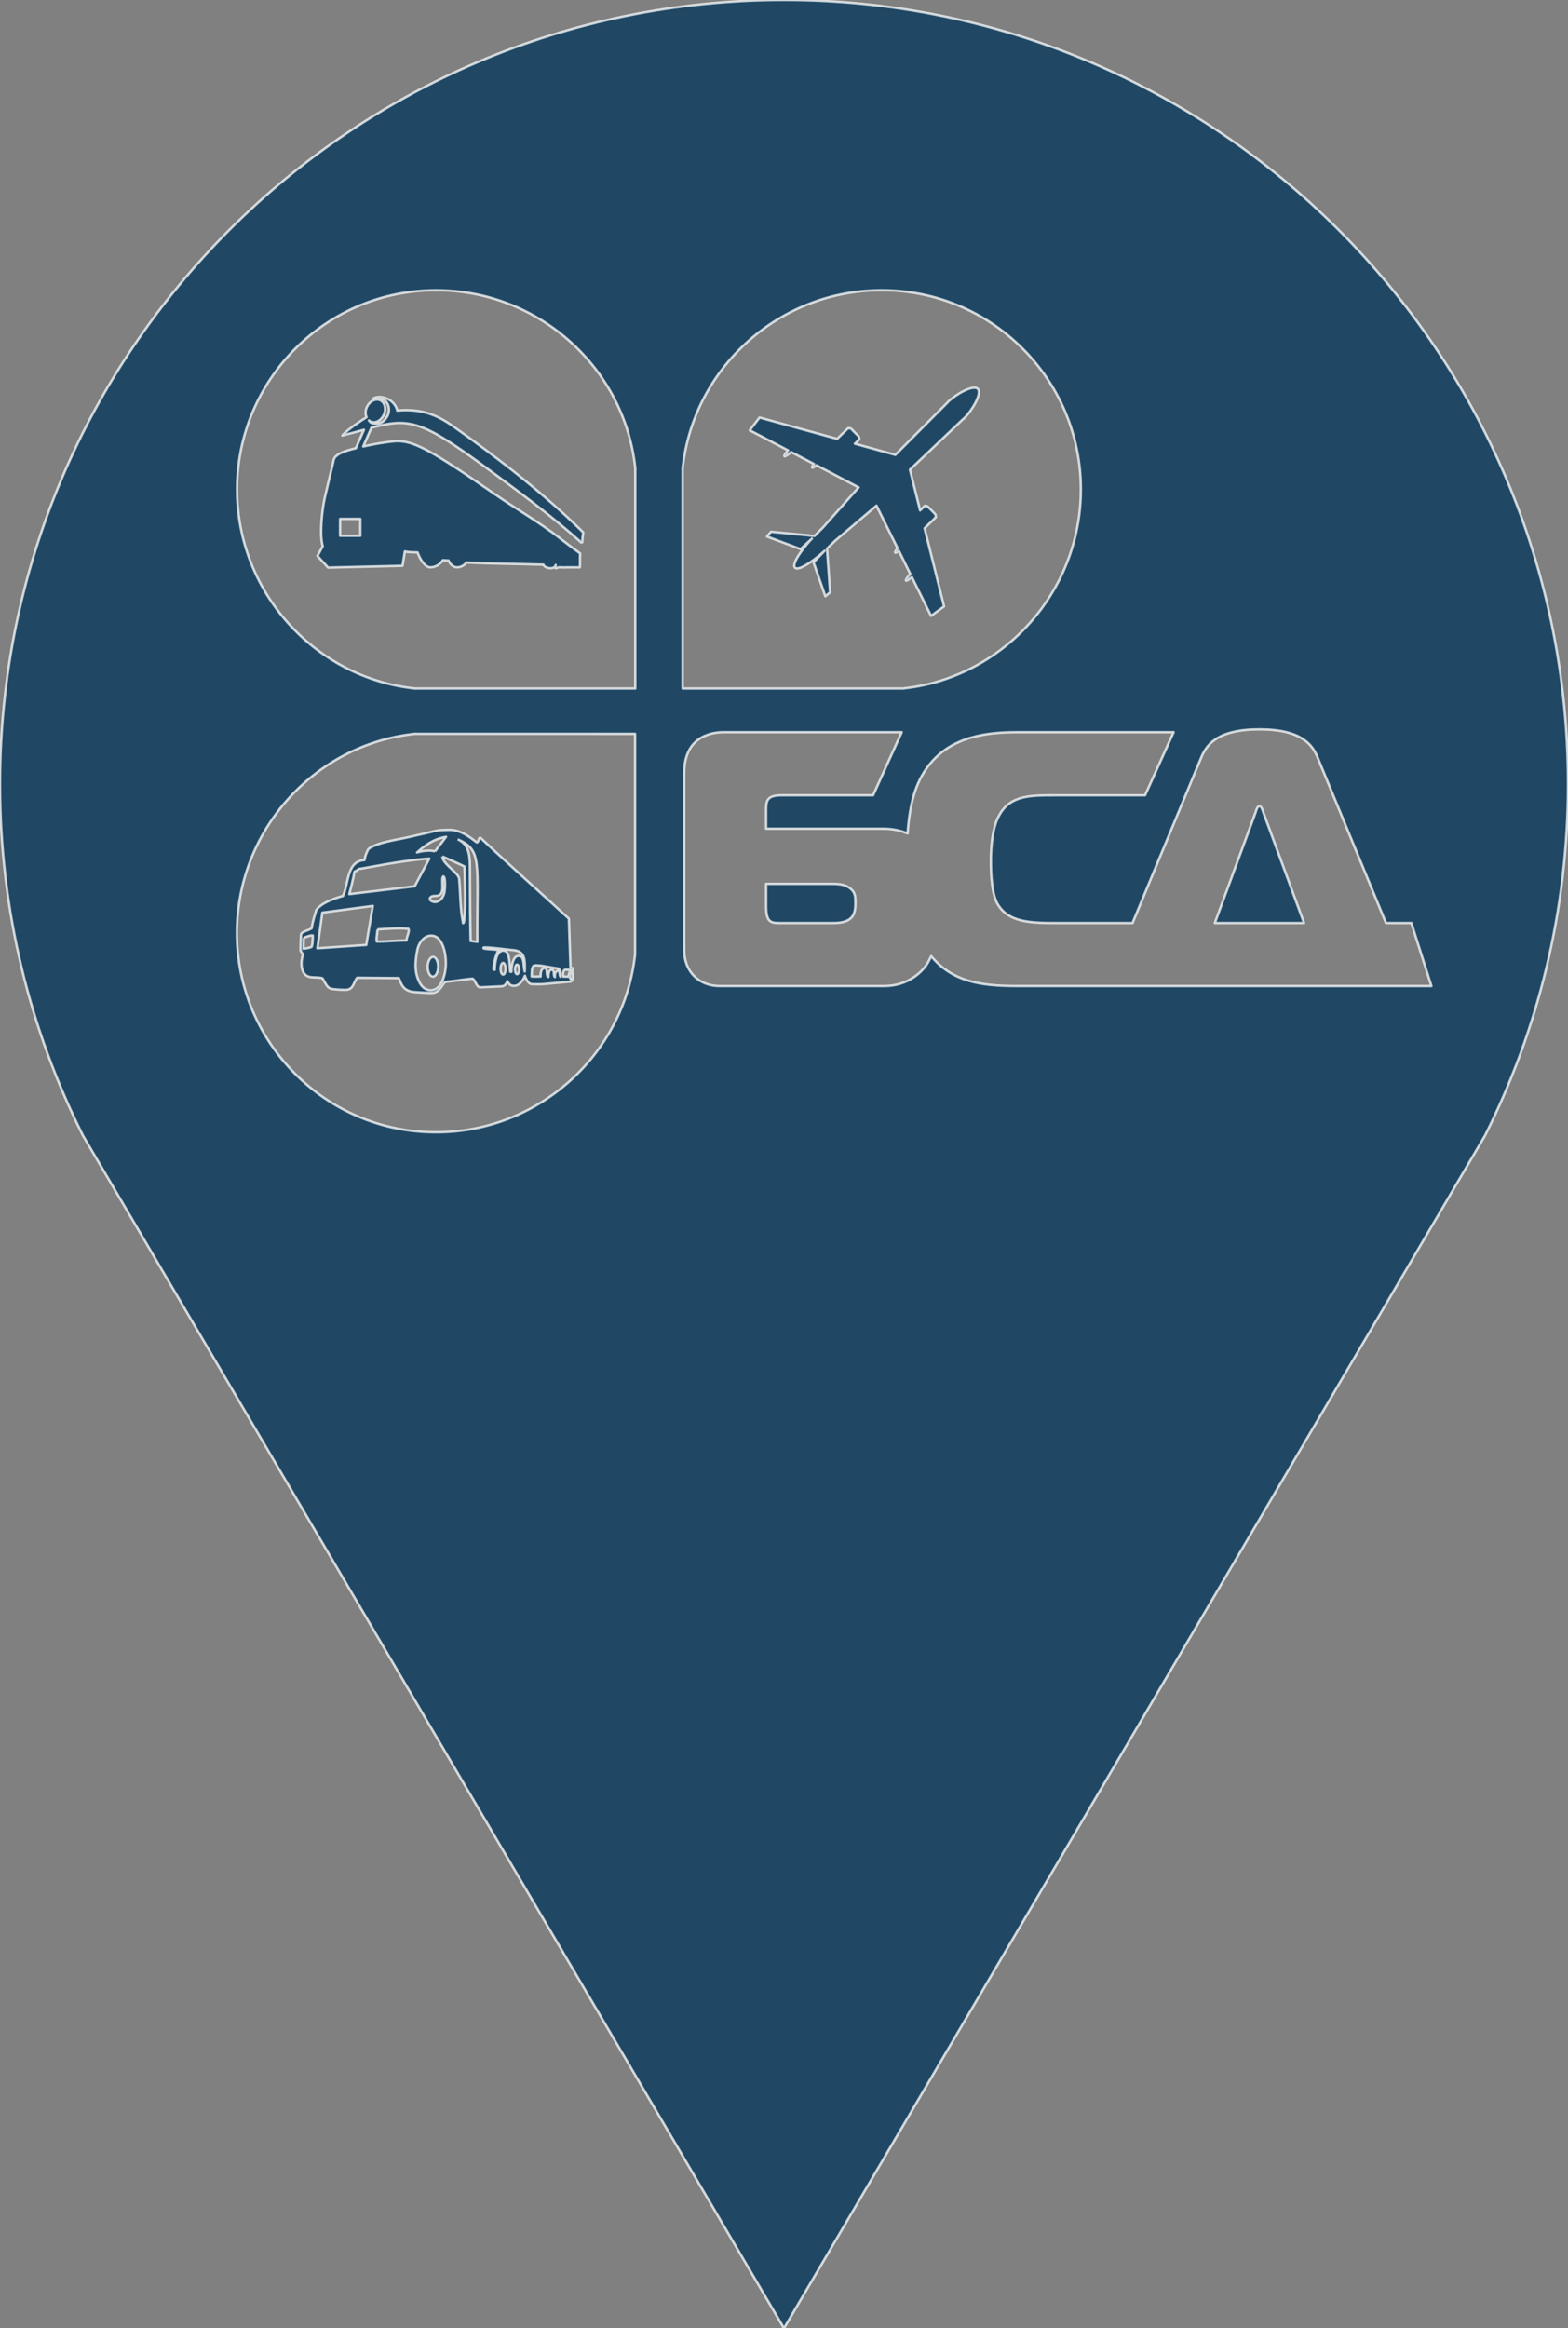 <?xml version="1.0" encoding="UTF-8" standalone="no"?>
<!-- Created with Inkscape (http://www.inkscape.org/) -->

<svg
   xmlns:dc="http://purl.org/dc/elements/1.1/"
   xmlns:cc="http://creativecommons.org/ns#"
   xmlns:rdf="http://www.w3.org/1999/02/22-rdf-syntax-ns#"
   xmlns:svg="http://www.w3.org/2000/svg"
   xmlns="http://www.w3.org/2000/svg"
   xmlns:sodipodi="http://sodipodi.sourceforge.net/DTD/sodipodi-0.dtd"
   xmlns:inkscape="http://www.inkscape.org/namespaces/inkscape"
   width="64.255mm"
   height="95.39mm"
   viewBox="0 0 64.255 95.39"
   version="1.1"
   id="svg8"
   inkscape:export-filename="C:\Sites\app\app\assets\images\mapicon.png"
   inkscape:export-xdpi="19.77"
   inkscape:export-ydpi="19.77"
   inkscape:version="0.92.3 (2405546, 2018-03-11)"
   sodipodi:docname="map-icon.svg">
  <rect x="0" y="0" width="64.255" height="95.39" fill="#808080" stroke="none"/>
  <defs
     id="defs2" />
  <sodipodi:namedview
     id="base"
     pagecolor="#ffffff"
     bordercolor="#666666"
     borderopacity="1.0"
     inkscape:pageopacity="0.0"
     inkscape:pageshadow="2"
     inkscape:zoom="1.979899"
     inkscape:cx="-56.779226"
     inkscape:cy="165.50898"
     inkscape:document-units="mm"
     inkscape:current-layer="layer1"
     showgrid="false"
     fit-margin-top="0"
     fit-margin-left="0"
     fit-margin-right="0"
     fit-margin-bottom="0"
     inkscape:window-width="2560"
     inkscape:window-height="1315"
     inkscape:window-x="-13"
     inkscape:window-y="-13"
     inkscape:window-maximized="1" />
  <g
     inkscape:label="Layer 1"
     inkscape:groupmode="layer"
     id="layer1"
     transform="translate(-54.377,-91.511)">
    <g
       transform="matrix(0.001,0,0,0.001,-19.4,89.283)"
       style="clip-rule:evenodd;fill-rule:evenodd;image-rendering:optimizeQuality;shape-rendering:geometricPrecision;text-rendering:geometricPrecision"
       id="Layer_x0020_1" />
    <g
       id="g886"
       transform="matrix(1.092,0,0,1.092,126.694,-1.38)"
       style="fill:#982d3a;stroke:none">
      <g
         style="fill:#982d3a;stroke:none;stroke-width:0.138;stroke-miterlimit:4;stroke-dasharray:none;stroke-opacity:0.482"
         transform="matrix(0.619,0,0,-0.619,-20.636,119.739)"
         id="g138" />
      <g
         style="fill:#982d3a;stroke:none;stroke-width:0.138;stroke-miterlimit:4;stroke-dasharray:none;stroke-opacity:0.482"
         transform="matrix(0.619,0,0,-0.619,-30.045,100.791)"
         id="g142" />
      <g
         style="fill:#982d3a;stroke:none;stroke-width:0.138;stroke-miterlimit:4;stroke-dasharray:none;stroke-opacity:0.482"
         transform="matrix(0.619,0,0,-0.619,-50.127,117.324)"
         id="g146" />
      <g
         style="fill:#982d3a;stroke:none;stroke-width:0.138;stroke-miterlimit:4;stroke-dasharray:none;stroke-opacity:0.482"
         transform="matrix(0.619,0,0,-0.619,-52.077,119.982)"
         id="g150" />
      <g
         style="fill:#982d3a;stroke:none;stroke-width:0.138;stroke-miterlimit:4;stroke-dasharray:none;stroke-opacity:0.482"
         transform="matrix(0.619,0,0,-0.619,-49.636,117.244)"
         id="g154" />
      <g
         style="fill:#982d3a;stroke:none;stroke-width:0.138;stroke-miterlimit:4;stroke-dasharray:none;stroke-opacity:0.482"
         transform="matrix(0.619,0,0,-0.619,-44.795,121.937)"
         id="g158" />
      <g
         style="fill:#982d3a;stroke:none;stroke-width:0.138;stroke-miterlimit:4;stroke-dasharray:none;stroke-opacity:0.482"
         transform="matrix(0.619,0,0,-0.619,-49.914,117.058)"
         id="g162" />
      <g
         style="fill:#982d3a;stroke:none;stroke-width:0.138;stroke-miterlimit:4;stroke-dasharray:none;stroke-opacity:0.482"
         transform="matrix(0.619,0,0,-0.619,-50.123,118.855)"
         id="g166" />
      <g
         style="fill:#982d3a;stroke:none;stroke-width:0.138;stroke-miterlimit:4;stroke-dasharray:none;stroke-opacity:0.482"
         transform="matrix(0.619,0,0,-0.619,-54.333,120.691)"
         id="g170" />
      <g
         style="fill:#982d3a;stroke:none;stroke-width:0.138;stroke-miterlimit:4;stroke-dasharray:none;stroke-opacity:0.482"
         transform="matrix(0.619,0,0,-0.619,-50,121.754)"
         id="g174" />
      <g
         style="fill:#982d3a;stroke:none;stroke-width:0.138;stroke-miterlimit:4;stroke-dasharray:none;stroke-opacity:0.482"
         transform="matrix(0.619,0,0,-0.619,-46.98,120.759)"
         id="g178" />
      <g
         style="fill:#982d3a;stroke:none;stroke-width:0.138;stroke-miterlimit:4;stroke-dasharray:none;stroke-opacity:0.482"
         transform="matrix(0.619,0,0,-0.619,-49.067,116.6)"
         id="g182" />
      <g
         style="fill:#982d3a;stroke:none;stroke-width:0.138;stroke-miterlimit:4;stroke-dasharray:none;stroke-opacity:0.482"
         transform="matrix(0.619,0,0,-0.619,-44.823,121.599)"
         id="g186" />
      <g
         style="fill:#982d3a;stroke:none;stroke-width:0.138;stroke-miterlimit:4;stroke-dasharray:none;stroke-opacity:0.482"
         transform="matrix(0.619,0,0,-0.619,-54.835,120.284)"
         id="g190" />
      <g
         style="fill:#982d3a;stroke:none;stroke-width:0.138;stroke-miterlimit:4;stroke-dasharray:none;stroke-opacity:0.482"
         transform="matrix(0.619,0,0,-0.619,-46.232,121.356)"
         id="g194" />
      <g
         style="fill:#982d3a;stroke:none;stroke-width:0.138;stroke-miterlimit:4;stroke-dasharray:none;stroke-opacity:0.482"
         transform="matrix(0.619,0,0,-0.619,-46.84,121.297)"
         id="g198" />
      <g
         style="fill:#982d3a;stroke:none;stroke-width:0.138;stroke-miterlimit:4;stroke-dasharray:none;stroke-opacity:0.482"
         transform="matrix(0.619,0,0,-0.619,-47.363,121.235)"
         id="g202" />
      <g
         style="fill:#982d3a;stroke:none;stroke-width:0.138;stroke-miterlimit:4;stroke-dasharray:none;stroke-opacity:0.482"
         transform="matrix(0.619,0,0,-0.619,-44.396,105.484)"
         id="g206" />
    </g>
    <path
       id="path952"
       style="opacity:1;fill:#204865;fill-opacity:1;stroke:#feffff;stroke-width:0.1;stroke-linejoin:round;stroke-miterlimit:4;stroke-dasharray:none;stroke-dashoffset:0;stroke-opacity:0.748"
       d="m 86.504,91.511 c 17.744,0 32.128,14.384 32.128,32.127 0,5.177 -1.226,10.065 -3.4,14.395 L 86.504,186.901 57.776,138.033 c -2.173,-4.331 -3.399,-9.219 -3.399,-14.395 0,-17.743 14.384,-32.127 32.127,-32.127 z m -18.191,21.951 h 0.83 v -0.692 h -0.83 z m 9.918,0.304 c -1.291,-1.159 -2.612,-2.127 -4.119,-3.23 -2.502,-1.829 -3.017,-1.893 -4.515,-1.502 l -0.337,0.771 c 0.082,-0.018 0.166,-0.035 0.254,-0.054 0.627,-0.13 1.072,-0.163 1.072,-0.163 0.737,-0.033 1.445,0.358 4.069,2.171 0.952,0.658 1.8,1.132 2.657,1.797 0.281,0.22 0.586,0.447 0.837,0.629 -0.009,0.108 -0.001,0.462 -0.009,0.569 -0.255,-0.003 -0.442,0.002 -0.564,0 -0.034,0.008 -0.135,0.002 -0.252,-0.003 -0.12,-0.004 -0.19,0.09 -0.183,0.011 l 0.007,-0.105 c -0.003,0.079 -0.105,0.138 -0.225,0.133 -0.113,-0.006 -0.27,-0.07 -0.272,-0.145 -1.053,-0.033 -2.084,-0.035 -3.166,-0.089 -0.044,0.085 -0.21,0.205 -0.391,0.196 -0.186,-0.007 -0.306,-0.188 -0.335,-0.279 -0.079,-0.004 -0.158,-0.007 -0.239,-0.011 -0.054,0.107 -0.262,0.302 -0.522,0.29 -0.262,-0.012 -0.473,-0.494 -0.507,-0.608 -0.178,-0.01 -0.343,6.7e-4 -0.524,-0.041 l -0.097,0.588 -3.047,0.073 -0.436,-0.475 0.216,-0.396 c -0.139,-0.471 -0.032,-1.474 0.085,-1.998 0.073,-0.319 0.352,-1.479 0.352,-1.479 0.017,-0.266 0.377,-0.41 0.921,-0.54 l 0.331,-0.758 c -0.262,0.072 -0.552,0.151 -0.886,0.236 0.169,-0.206 0.757,-0.604 0.992,-0.748 -0.034,-0.081 -0.051,-0.178 -0.029,-0.285 0.05,-0.256 0.265,-0.452 0.484,-0.437 0.214,0.015 0.345,0.236 0.295,0.491 -0.051,0.257 -0.269,0.453 -0.483,0.437 -0.068,-0.005 -0.124,-0.036 -0.173,-0.075 0.041,0.063 0.097,0.113 0.173,0.122 0.209,0.024 0.392,0.019 0.565,-0.26 0.173,-0.279 0.075,-0.636 -0.187,-0.752 -0.107,-0.047 -0.231,-0.051 -0.349,-0.022 0.229,-0.106 0.56,-0.034 0.778,0.181 0.101,0.098 0.161,0.214 0.182,0.326 1.086,-0.097 1.725,0.243 2.332,0.674 1.866,1.322 3.725,2.768 5.29,4.317 -0.022,0.137 -0.036,0.285 -0.043,0.445 m 2.174,-3.112 c -0.453,-4.081 -3.958,-7.254 -8.157,-7.254 -4.507,0 -8.16,3.653 -8.16,8.159 0,4.201 3.174,7.704 7.255,8.155 v 0.004 h 9.065 v -9.064 z m -5.413,20.306 c -0.057,0 -0.104,0.108 -0.104,0.24 0,0.132 0.047,0.239 0.104,0.239 0.057,0 0.104,-0.107 0.104,-0.239 0,-0.132 -0.047,-0.24 -0.104,-0.24 m 0.572,0.067 c -0.047,0 -0.087,0.088 -0.087,0.198 0,0.109 0.04,0.197 0.087,0.197 0.049,0 0.087,-0.089 0.087,-0.197 0,-0.11 -0.039,-0.198 -0.087,-0.198 m 0.663,0.065 c -0.065,0.08 -0.065,0.276 -0.065,0.425 0.218,0.011 0.139,0.001 0.368,0.001 -0.005,-0.177 0.022,-0.322 0.162,-0.35 0.151,0.026 0.043,0.307 0.155,0.371 0.001,-0.158 0.037,-0.313 0.143,-0.296 0.132,0.018 0.04,0.191 0.122,0.299 -0.003,-0.134 0.022,-0.237 0.126,-0.263 0.089,0.028 0.055,0.176 0.101,0.249 0.014,-0.124 -0.013,-0.272 -0.063,-0.333 -0.395,-0.058 -0.967,-0.199 -1.05,-0.104 m -9.391,-1.171 c -0.005,0.021 -0.012,0.041 -0.014,0.064 -0.006,0.132 -0.011,0.265 -0.009,0.398 0.13,-0.02 0.293,-0.045 0.337,-0.089 0.045,-0.135 0.038,-0.304 0.045,-0.453 -0.092,-0.028 -0.256,0.06 -0.359,0.079 m 10.929,1.435 c -0.047,0.048 -0.059,0.256 0.012,0.282 0.1,-0.021 0.085,-0.213 0.039,-0.282 -0.017,0 -0.041,-0.011 -0.051,0 m -4.632,-5.457 c 0.406,0.183 0.499,0.54 0.499,1.113 0,0.951 0.015,2.618 0.029,3.052 0.245,0.028 0.272,0.035 0.275,0.036 -0.016,-3.326 0.208,-3.749 -0.803,-4.201 m 2.278,4.54 c -0.334,-0.032 -0.844,-0.112 -1.204,-0.112 -0.147,0.09 0.439,0.06 0.593,0.114 -0.077,0.151 -0.16,0.396 -0.184,0.614 -0.004,0.043 -0.064,0.191 0.033,0.193 0.005,-0.264 0.061,-0.805 0.362,-0.788 0.242,0.014 0.238,0.429 0.263,0.754 0,0.103 0,0.131 0.061,0.112 0.001,-0.253 0.068,-0.669 0.309,-0.649 0.241,0.022 0.164,0.408 0.236,0.637 0.009,-0.479 0.025,-0.83 -0.469,-0.877 m -3.297,1.086 c -0.119,-10e-4 -0.212,-0.183 -0.212,-0.406 0.004,-0.222 0.103,-0.4 0.221,-0.399 0.116,0 0.211,0.183 0.208,0.404 -0.004,0.223 -0.1,0.403 -0.218,0.402 m 0.004,-1.675 c -0.356,-0.055 -0.588,0.304 -0.64,0.58 -0.101,0.515 -0.119,0.919 0.089,1.333 0.198,0.396 0.634,0.434 0.861,0.08 0.148,-0.236 0.216,-0.546 0.22,-0.861 0.005,-0.439 -0.139,-1.07 -0.531,-1.132 m -4.734,0.514 2.003,-0.137 0.269,-1.6 -2.07,0.275 z m 4.596,-2.004 c 0.186,0.223 0.56,0.103 0.621,-0.354 0.008,-0.073 0.046,-0.544 -0.053,-0.588 -0.08,0.018 -0.021,0.378 -0.045,0.542 -0.055,0.444 -0.459,0.105 -0.523,0.4 m 0.227,-1.962 c 0.189,-0.274 0.259,-0.326 0.449,-0.601 -0.529,0.098 -0.855,0.343 -1.189,0.642 0.242,-0.074 0.571,-0.101 0.74,-0.041 m 5.588,5.327 c -0.364,0.032 -0.742,0.07 -1.146,0.106 -0.093,0.009 -0.408,0.006 -0.477,0.002 -0.188,-0.012 -0.283,-0.345 -0.283,-0.345 0,0 -0.137,0.374 -0.402,0.41 -0.086,0.013 -0.208,-0.006 -0.256,-0.098 -0.025,-0.047 -0.066,-0.045 -0.057,-0.09 -0.05,0.094 -0.083,0.193 -0.237,0.212 -0.272,0.012 -0.899,0.041 -0.899,0.041 -0.157,-0.047 -0.17,-0.286 -0.293,-0.355 -0.389,0.028 -0.732,0.105 -1.125,0.128 -0.134,0.139 -0.223,0.404 -0.483,0.452 -0.111,0.022 -0.544,-0.021 -0.72,-0.027 -0.558,-0.02 -0.599,-0.386 -0.696,-0.576 -0.654,-0.007 -1.059,-0.007 -1.71,-0.014 -0.127,0.144 -0.14,0.443 -0.393,0.488 -0.083,0.016 -0.529,0.002 -0.686,-0.043 -0.183,-0.055 -0.249,-0.31 -0.346,-0.427 -0.229,-0.058 -0.429,-0.003 -0.598,-0.077 -0.278,-0.124 -0.303,-0.562 -0.199,-0.883 -0.009,-0.067 -0.065,-0.086 -0.076,-0.149 l -0.017,-0.013 c -0.005,-0.16 0.007,-0.53 0.018,-0.663 0.014,-0.128 0.313,-0.165 0.437,-0.262 0.049,-0.323 0.103,-0.45 0.186,-0.74 0.203,-0.295 0.711,-0.471 1.097,-0.582 0.241,-0.542 0.152,-1.422 0.878,-1.468 0.03,-0.178 0.091,-0.322 0.164,-0.456 0.371,-0.275 1.108,-0.362 1.679,-0.491 0.214,-0.049 0.439,-0.105 0.654,-0.15 0.231,-0.051 0.489,-0.133 0.669,-0.133 0.11,0 0.316,-0.022 0.466,0 0.547,0.076 0.989,0.567 0.986,0.5 0.075,-0.02 0.069,-0.247 0.149,-0.172 1.257,1.18 2.375,2.165 3.61,3.3 0.018,0.578 0.05,1.537 0.068,2.028 0.139,-0.009 0.091,0.009 0.101,0.079 -0.059,0.007 -0.341,-0.041 -0.343,-0.002 -0.073,0.032 -0.07,0.155 -0.064,0.269 0.103,0.005 0.097,-0.003 0.219,0.005 0.032,-0.08 0.016,-0.206 0.107,-0.226 0.141,0.051 0.089,0.343 0.014,0.423 m -6.454,-10.15 v 0.005 c -4.079,0.45 -7.253,3.956 -7.253,8.155 0,4.511 3.651,8.167 8.159,8.167 4.199,0 7.704,-3.176 8.156,-7.259 h 0.004 v -9.067 z m 1.17,5.026 c -0.008,0.299 0.665,0.668 0.686,0.917 0.057,0.673 0.037,1.203 0.161,1.816 0.043,0.023 0.126,-0.301 0.058,-2.323 -0.119,-0.061 -0.774,-0.357 -0.905,-0.41 m -2.665,2.989 c 0.007,0.143 -0.062,0.382 -0.025,0.496 0.431,0.004 0.79,-0.047 1.219,-0.041 0.001,-0.159 0.14,-0.364 0.078,-0.48 -0.413,-0.043 -0.878,0.001 -1.272,0.025 m 2.129,-2.902 c 0,0 -0.521,0.018 -1.714,0.218 l -1.088,0.195 c 0,0 -0.107,-0.004 -0.169,0.076 -0.03,0.038 -0.097,-0.005 -0.11,0.097 -0.018,0.197 -0.201,0.871 -0.201,0.871 l 2.683,-0.322 0.452,-0.852 z m 21.922,-18.047 c -0.021,0.022 -0.046,0.04 -0.069,0.06 l -2.159,2.052 0.417,1.671 0.197,-0.191 0.019,0.018 c 0.032,-0.013 0.075,-0.009 0.108,0.024 l 0.289,0.295 c 0.03,0.032 0.032,0.075 0.018,0.109 l 0.018,0.018 -0.466,0.457 0.798,3.201 -0.531,0.389 -0.786,-1.591 c -0.126,0.105 -0.223,0.165 -0.244,0.145 -0.02,-0.022 0.055,-0.133 0.179,-0.273 l -0.467,-0.947 c -0.08,0.06 -0.136,0.089 -0.152,0.074 -0.017,-0.016 0.024,-0.085 0.099,-0.178 l -0.865,-1.749 -1.684,1.429 -0.345,0.331 0.126,1.792 -0.194,0.16 -0.483,-1.388 0.454,-0.472 -0.016,0.012 c -0.184,0.181 -1.018,0.863 -1.198,0.679 -0.179,-0.184 0.508,-1.01 0.694,-1.191 l -0.467,0.429 -1.376,-0.514 0.164,-0.194 1.787,0.171 0.344,-0.345 1.464,-1.644 -1.724,-0.905 c -0.098,0.073 -0.169,0.112 -0.184,0.095 -0.013,-0.014 0.015,-0.072 0.076,-0.149 l -0.935,-0.49 c -0.143,0.122 -0.255,0.196 -0.277,0.172 -0.02,-0.02 0.042,-0.116 0.15,-0.24 l -1.57,-0.823 0.402,-0.521 3.18,0.874 0.456,-0.444 0.02,0.017 c 0.033,-0.016 0.075,-0.011 0.105,0.022 l 0.292,0.295 c 0.03,0.035 0.033,0.076 0.018,0.11 l 0.018,0.02 -0.184,0.178 1.661,0.457 2.101,-2.109 c 0,0 0.002,-0.001 0.003,-0.001 0.019,-0.022 0.037,-0.045 0.061,-0.067 0.321,-0.313 1.032,-0.713 1.212,-0.527 0.181,0.185 -0.233,0.886 -0.557,1.2 m -3.38,-5.243 c -4.199,0 -7.702,3.173 -8.154,7.254 h -0.005 v 9.064 h 9.066 v -0.004 c 4.08,-0.45 7.253,-3.954 7.253,-8.155 0,-4.507 -3.652,-8.159 -8.16,-8.159 m 13.651,25.926 1.665,-4.517 c 0.029,-0.089 0.072,-0.267 0.162,-0.267 0.089,0 0.132,0.178 0.164,0.267 l 1.664,4.517 z m -14.925,-0.193 c -0.208,0.193 -0.579,0.193 -0.771,0.193 h -1.978 c -0.475,0 -0.714,0.045 -0.714,-0.683 v -0.921 h 2.692 c 0.193,0 0.519,0 0.742,0.179 0.223,0.162 0.223,0.354 0.223,0.593 0,0.178 0,0.462 -0.194,0.639 m 22.978,0.193 h -1.039 l -2.794,-6.761 c -0.208,-0.521 -0.64,-1.174 -2.393,-1.174 -1.754,0 -2.185,0.654 -2.394,1.174 l -2.807,6.761 h -0.141 -0.885 -2 c -1.114,0 -2.077,0 -2.524,-0.818 -0.087,-0.179 -0.254,-0.563 -0.254,-1.723 0,-0.505 0.045,-1.352 0.343,-1.873 0.458,-0.832 1.278,-0.817 2.378,-0.817 h 3.598 l 1.17,-2.587 h -6.39 c -1.174,0 -2.689,0.135 -3.639,1.354 -0.564,0.709 -0.794,1.633 -0.873,2.794 -0.28,-0.116 -0.611,-0.194 -0.996,-0.194 h -4.802 v -0.744 c 0,-0.387 0.017,-0.624 0.64,-0.624 h 3.746 l 1.172,-2.587 h -7.295 c -0.372,0 -1.619,0.09 -1.619,1.665 v 7.281 c 0,0.848 0.593,1.457 1.455,1.457 h 6.732 c 1.026,0 1.561,-0.625 1.696,-0.802 0.098,-0.128 0.168,-0.274 0.237,-0.423 0.84,1.005 1.915,1.224 3.503,1.224 h 3.722 0.885 12.39 z"
       inkscape:connector-curvature="0" />
  </g>
</svg>
